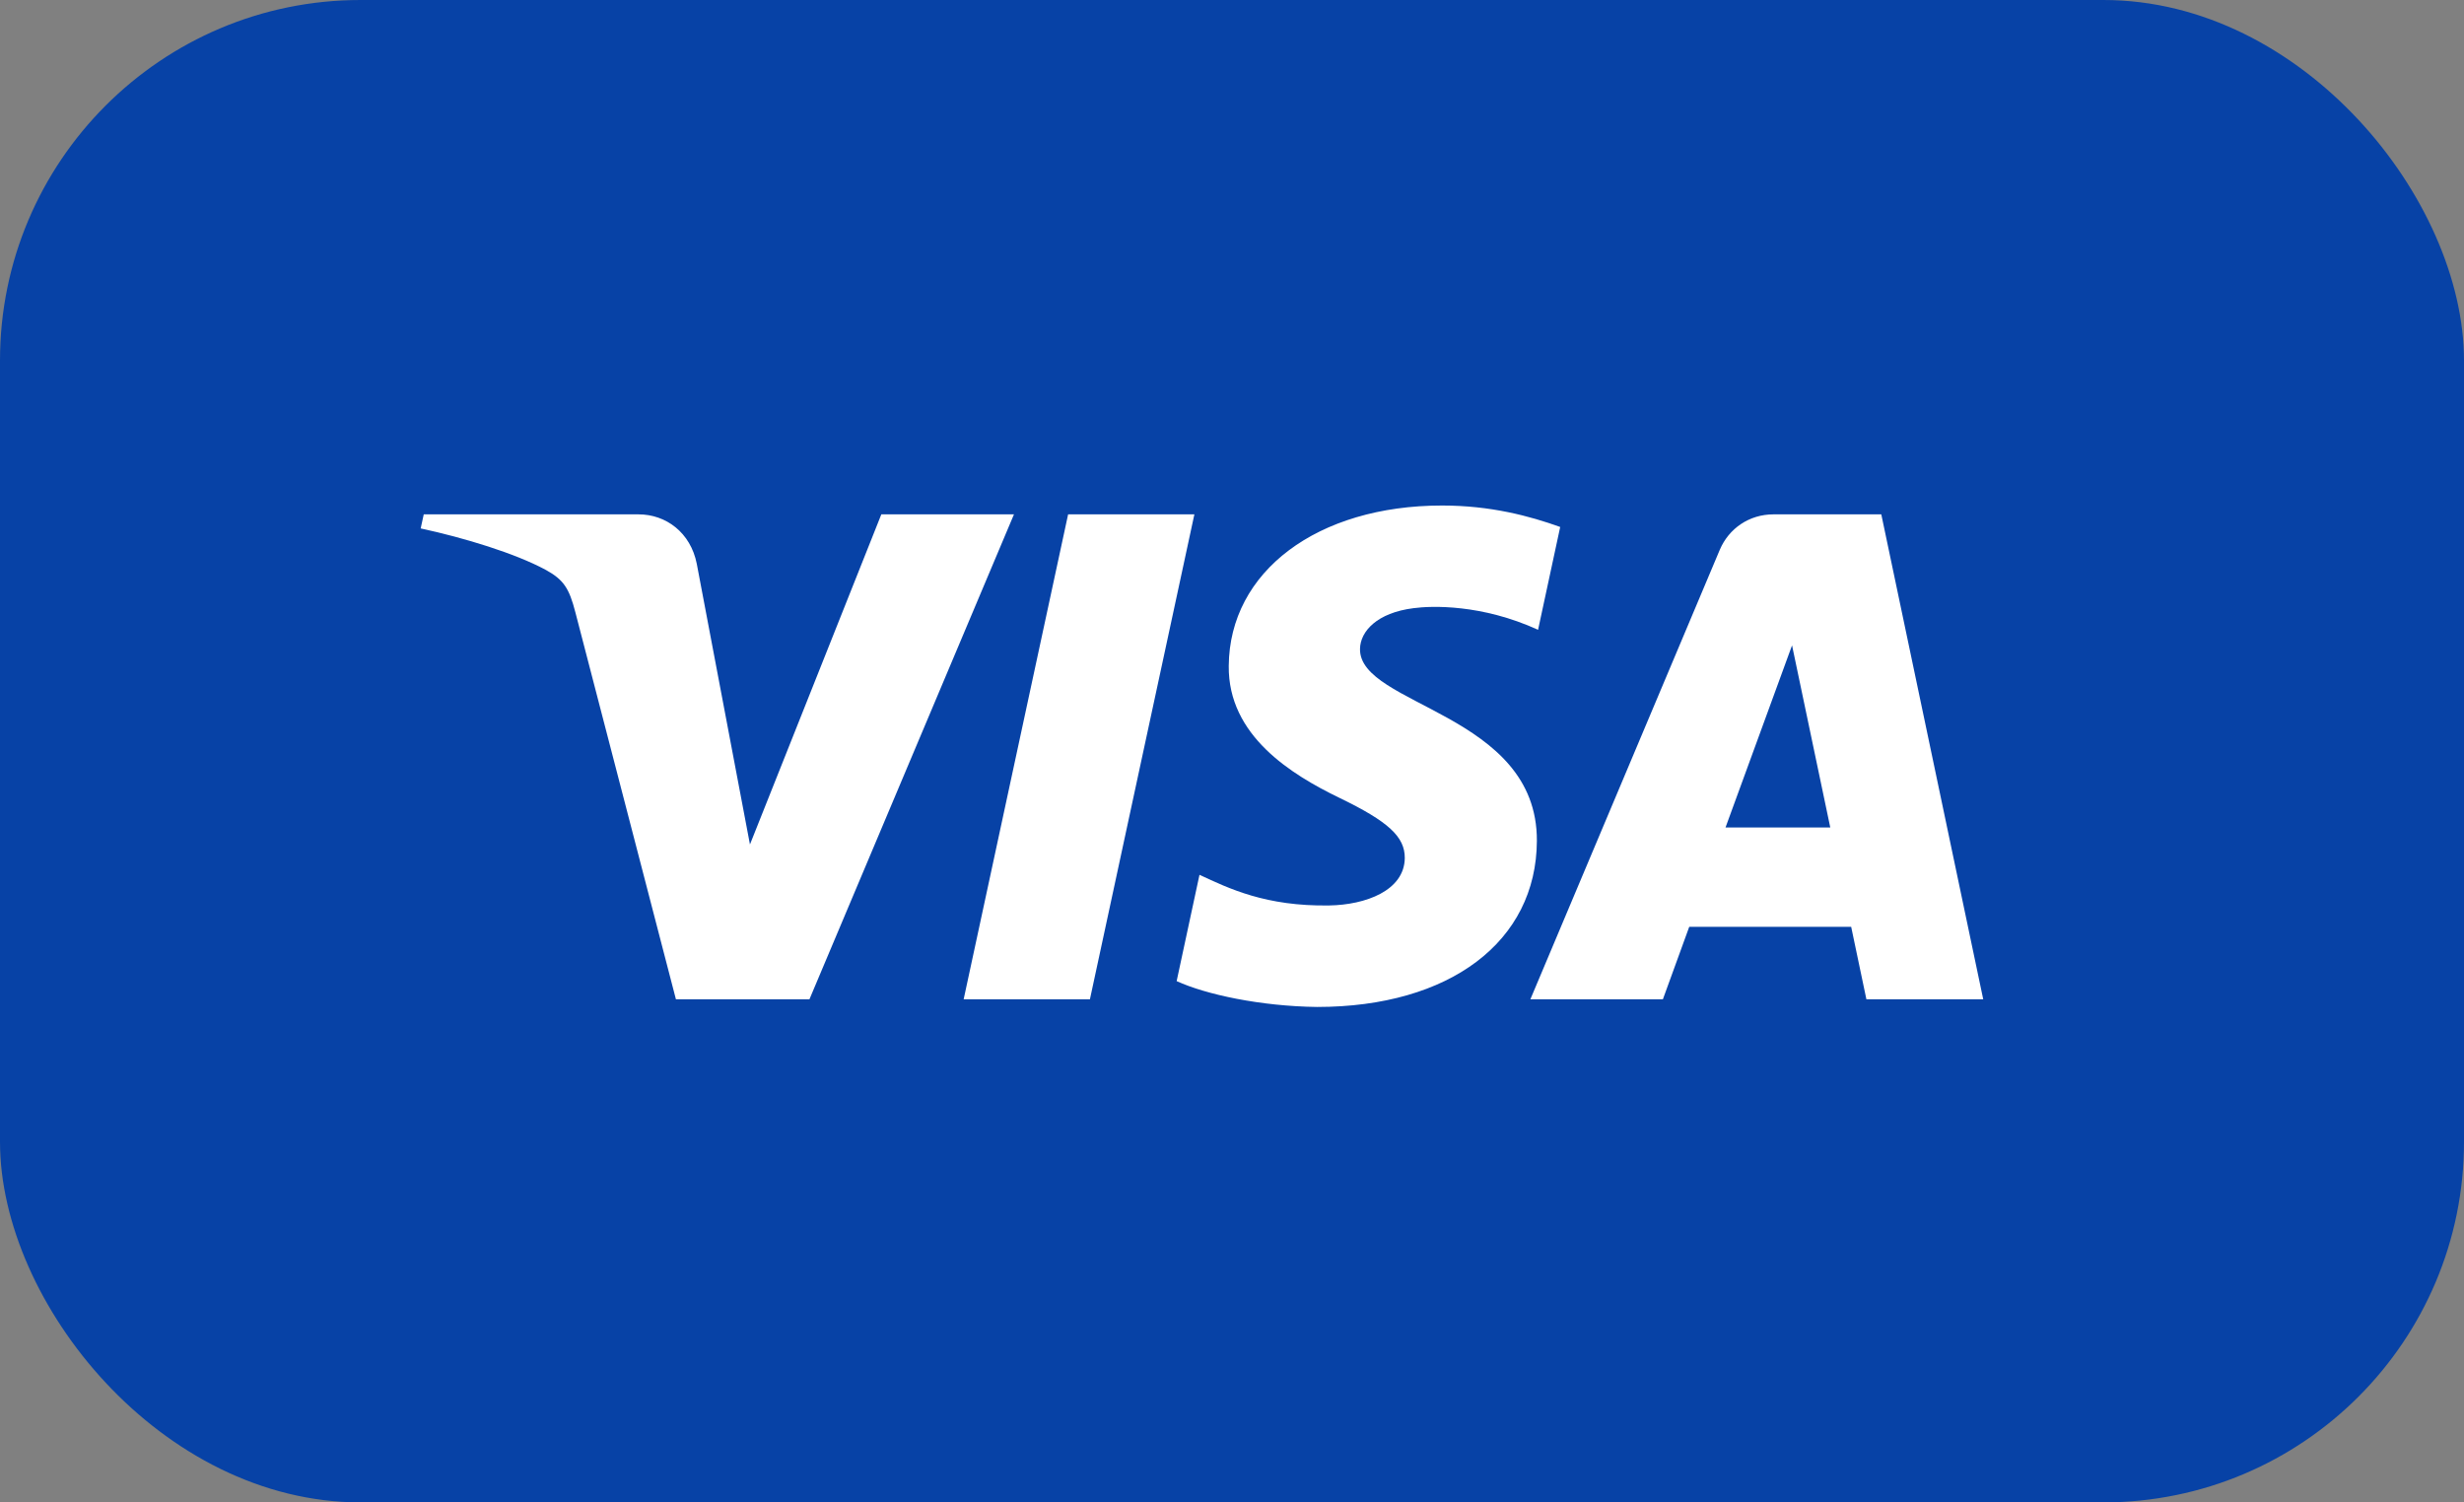 <svg width="41" height="25" viewBox="0 0 41 25" fill="none" xmlns="http://www.w3.org/2000/svg">
<rect x="0" y="0" width="41" height="25" fill="#808080" stroke="none"/>
<rect width="41" height="25" rx="6" fill="#0742A6"/>
<path d="M16.872 8.559L13.469 16.628H11.247L9.574 10.189C9.471 9.792 9.383 9.647 9.074 9.479C8.567 9.207 7.735 8.952 7 8.793L7.051 8.559H10.625C11.081 8.559 11.491 8.861 11.594 9.382L12.479 14.052L14.665 8.559L16.872 8.559ZM25.573 13.992C25.583 11.864 22.609 11.748 22.63 10.796C22.636 10.505 22.913 10.197 23.521 10.12C23.822 10.08 24.652 10.051 25.593 10.48L25.961 8.769C25.455 8.587 24.805 8.412 23.996 8.412C21.92 8.412 20.458 9.509 20.446 11.08C20.432 12.241 21.489 12.889 22.285 13.275C23.104 13.671 23.377 13.924 23.375 14.278C23.369 14.82 22.722 15.057 22.118 15.067C21.061 15.084 20.448 14.784 19.959 14.557L19.579 16.326C20.069 16.55 20.976 16.744 21.916 16.756C24.122 16.756 25.566 15.67 25.573 13.992ZM31.056 16.628H33L31.304 8.559H29.51C29.107 8.559 28.767 8.793 28.616 9.15L25.465 16.628H27.67L28.108 15.423H30.803L31.056 16.628ZM28.712 13.769L29.819 10.739L30.455 13.769H28.712ZM19.874 8.559L18.136 16.628H16.035L17.773 8.559H19.874Z" fill="white"/>
</svg>
